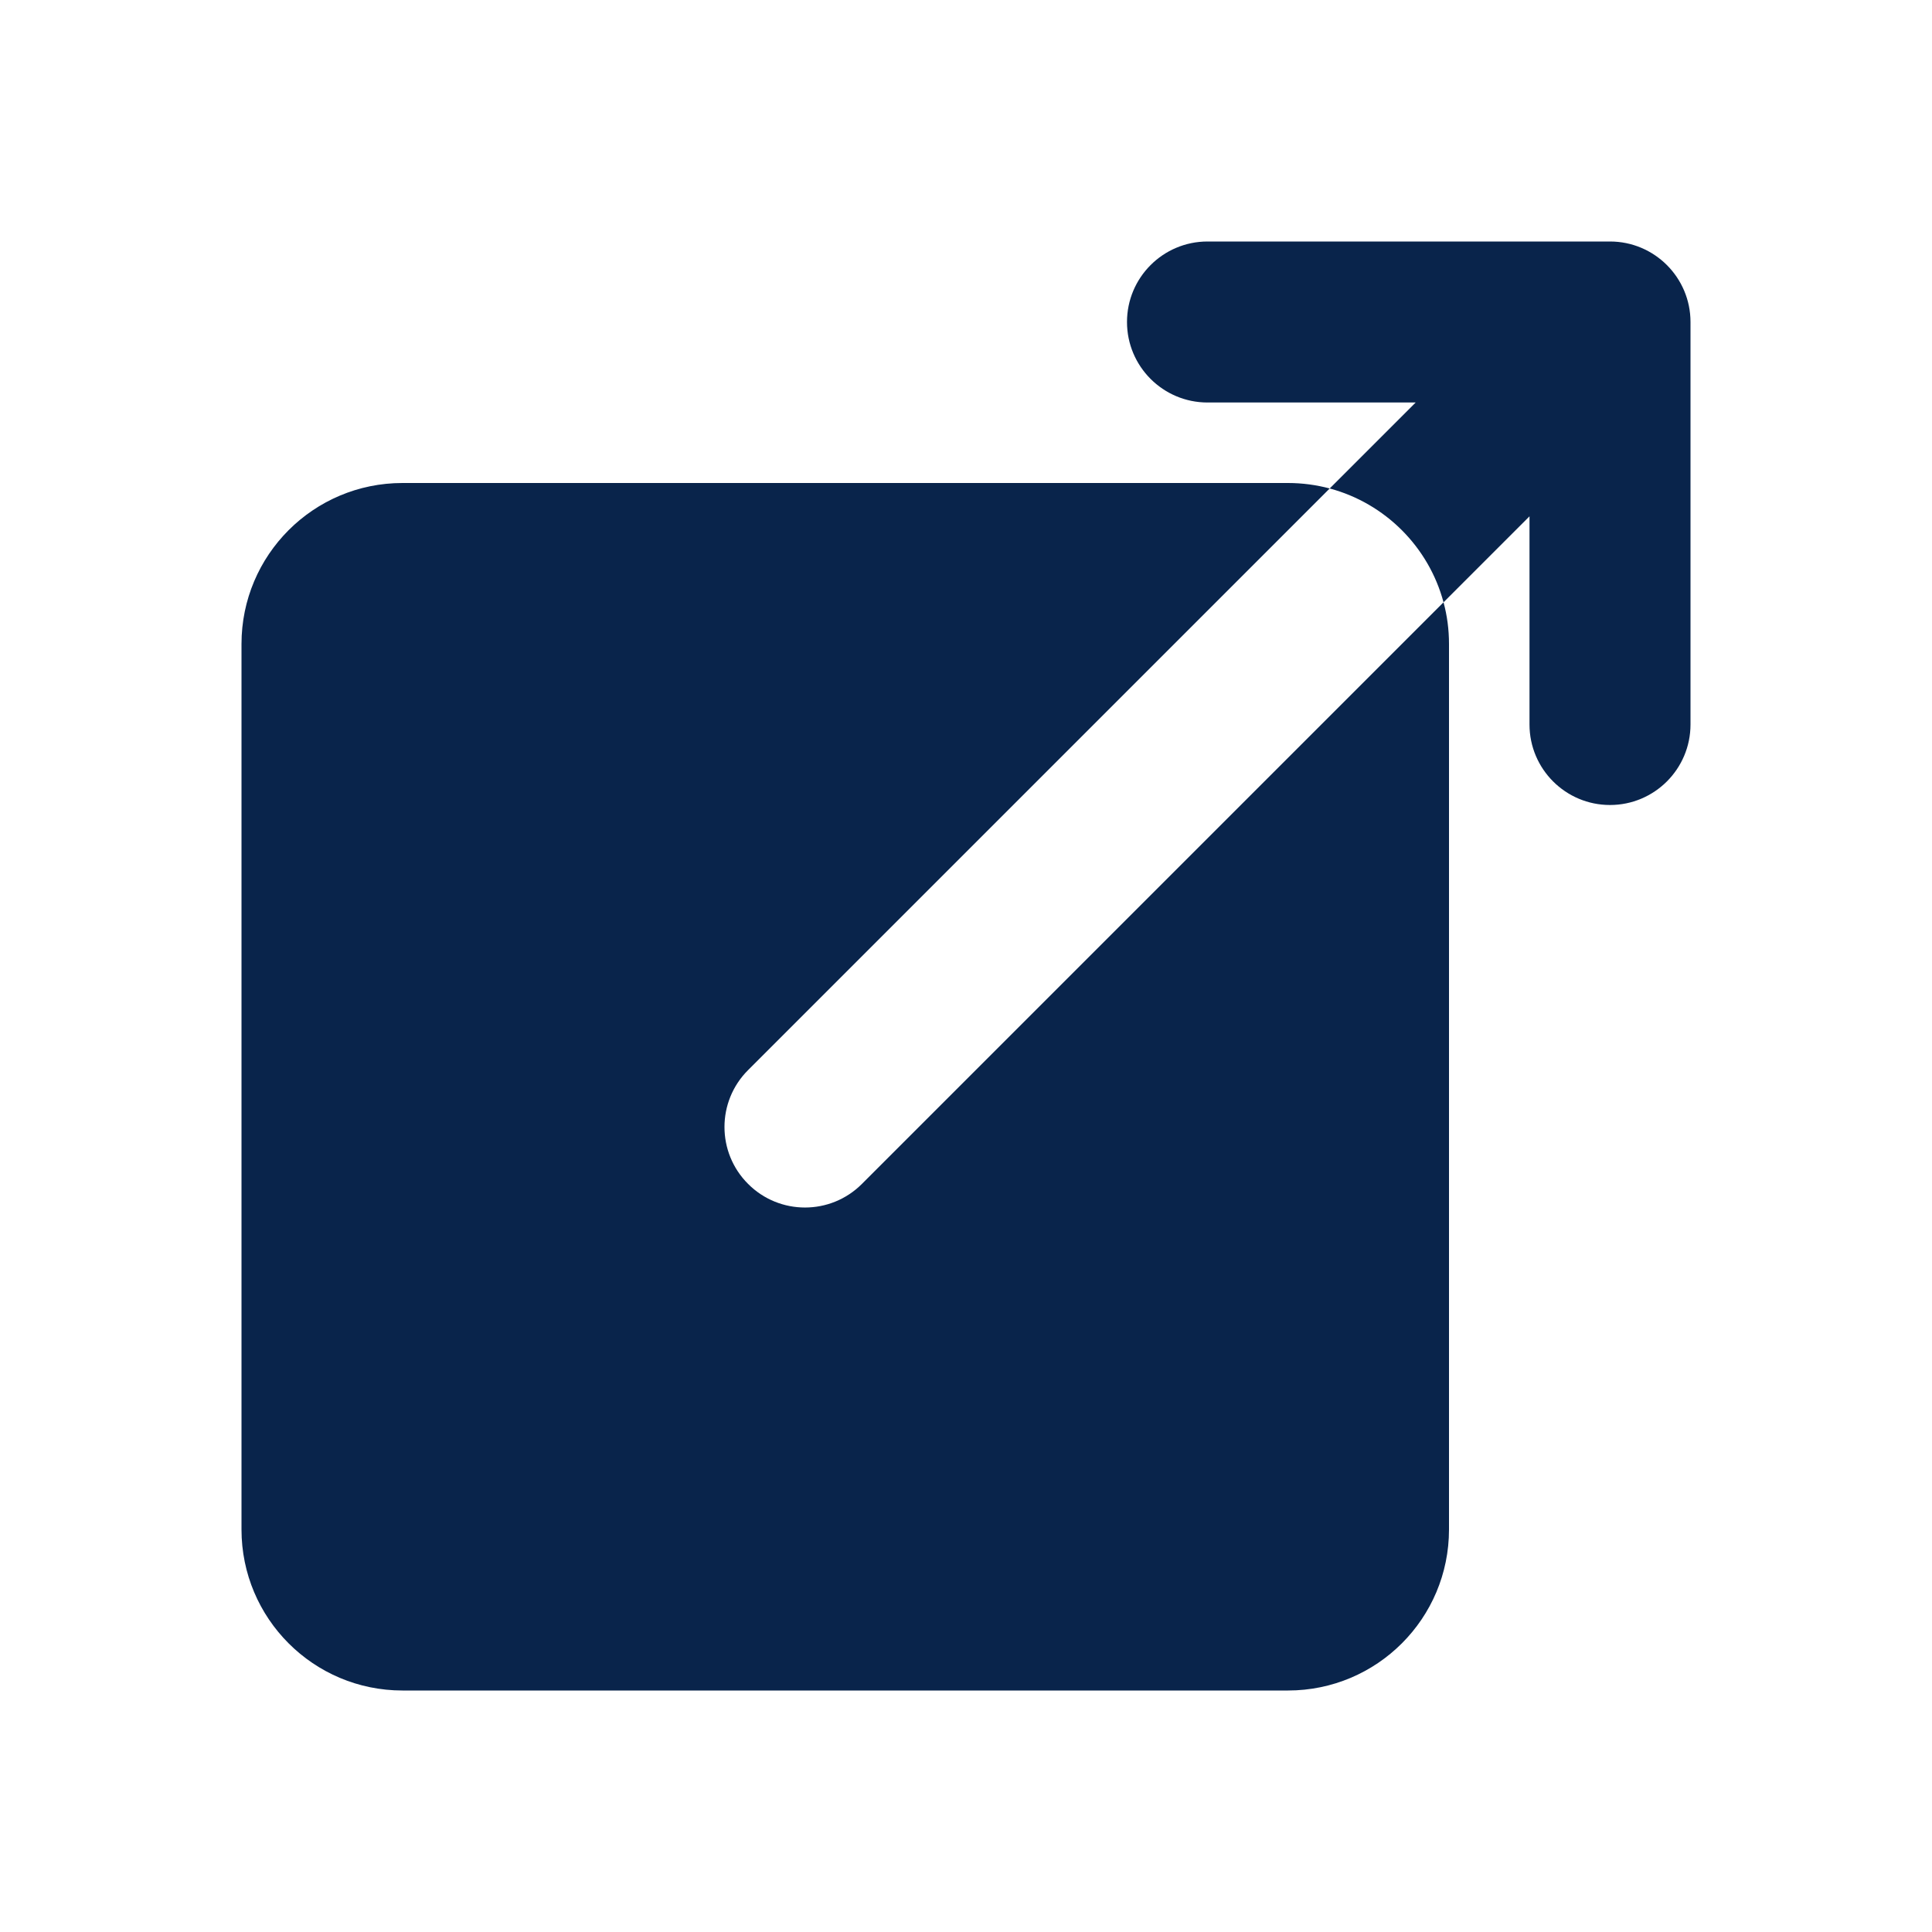 <?xml version="1.0" encoding="UTF-8"?>
<svg width="24px" height="24px" viewBox="0 0 24 24" version="1.1" xmlns="http://www.w3.org/2000/svg" xmlns:xlink="http://www.w3.org/1999/xlink">
    <title>external_link_fill</title>
    <g id="页面-1" stroke="none" stroke-width="1" fill="none" fill-rule="evenodd">
        <g id="File" transform="translate(-480, -240)" fill-rule="nonzero">
            <g id="external_link_fill" transform="translate(480, 240)">
                <rect id="矩形" x="0" y="0" width="24" height="24"></rect>
                <path d="M16,6 C16.179,6 16.353,6.024 16.518,6.068 L16.518,6.068 L9.293,13.293 C8.902,13.683 8.902,14.317 9.293,14.707 C9.683,15.098 10.317,15.098 10.707,14.707 L10.707,14.707 L17.932,7.482 C17.977,7.647 18,7.821 18,8 L18,8 L18,19 C18,20.105 17.105,21 16,21 L16,21 L5,21 C3.895,21 3,20.105 3,19 L3,19 L3,8 C3,6.895 3.895,6 5,6 L5,6 Z M20,3 C20.552,3 21,3.448 21,4 L21,4 L21,9 C21,9.552 20.552,10 20,10 C19.448,10 19,9.552 19,9 L19,9 L19,6.414 L17.932,7.482 C17.748,6.794 17.206,6.252 16.518,6.068 L16.518,6.068 L17.586,5 L15,5 C14.448,5 14,4.552 14,4 C14,3.448 14.448,3 15,3 L15,3 Z" id="形状结合" fill="#09244B"></path>
            </g>
        </g>
    </g>
</svg>